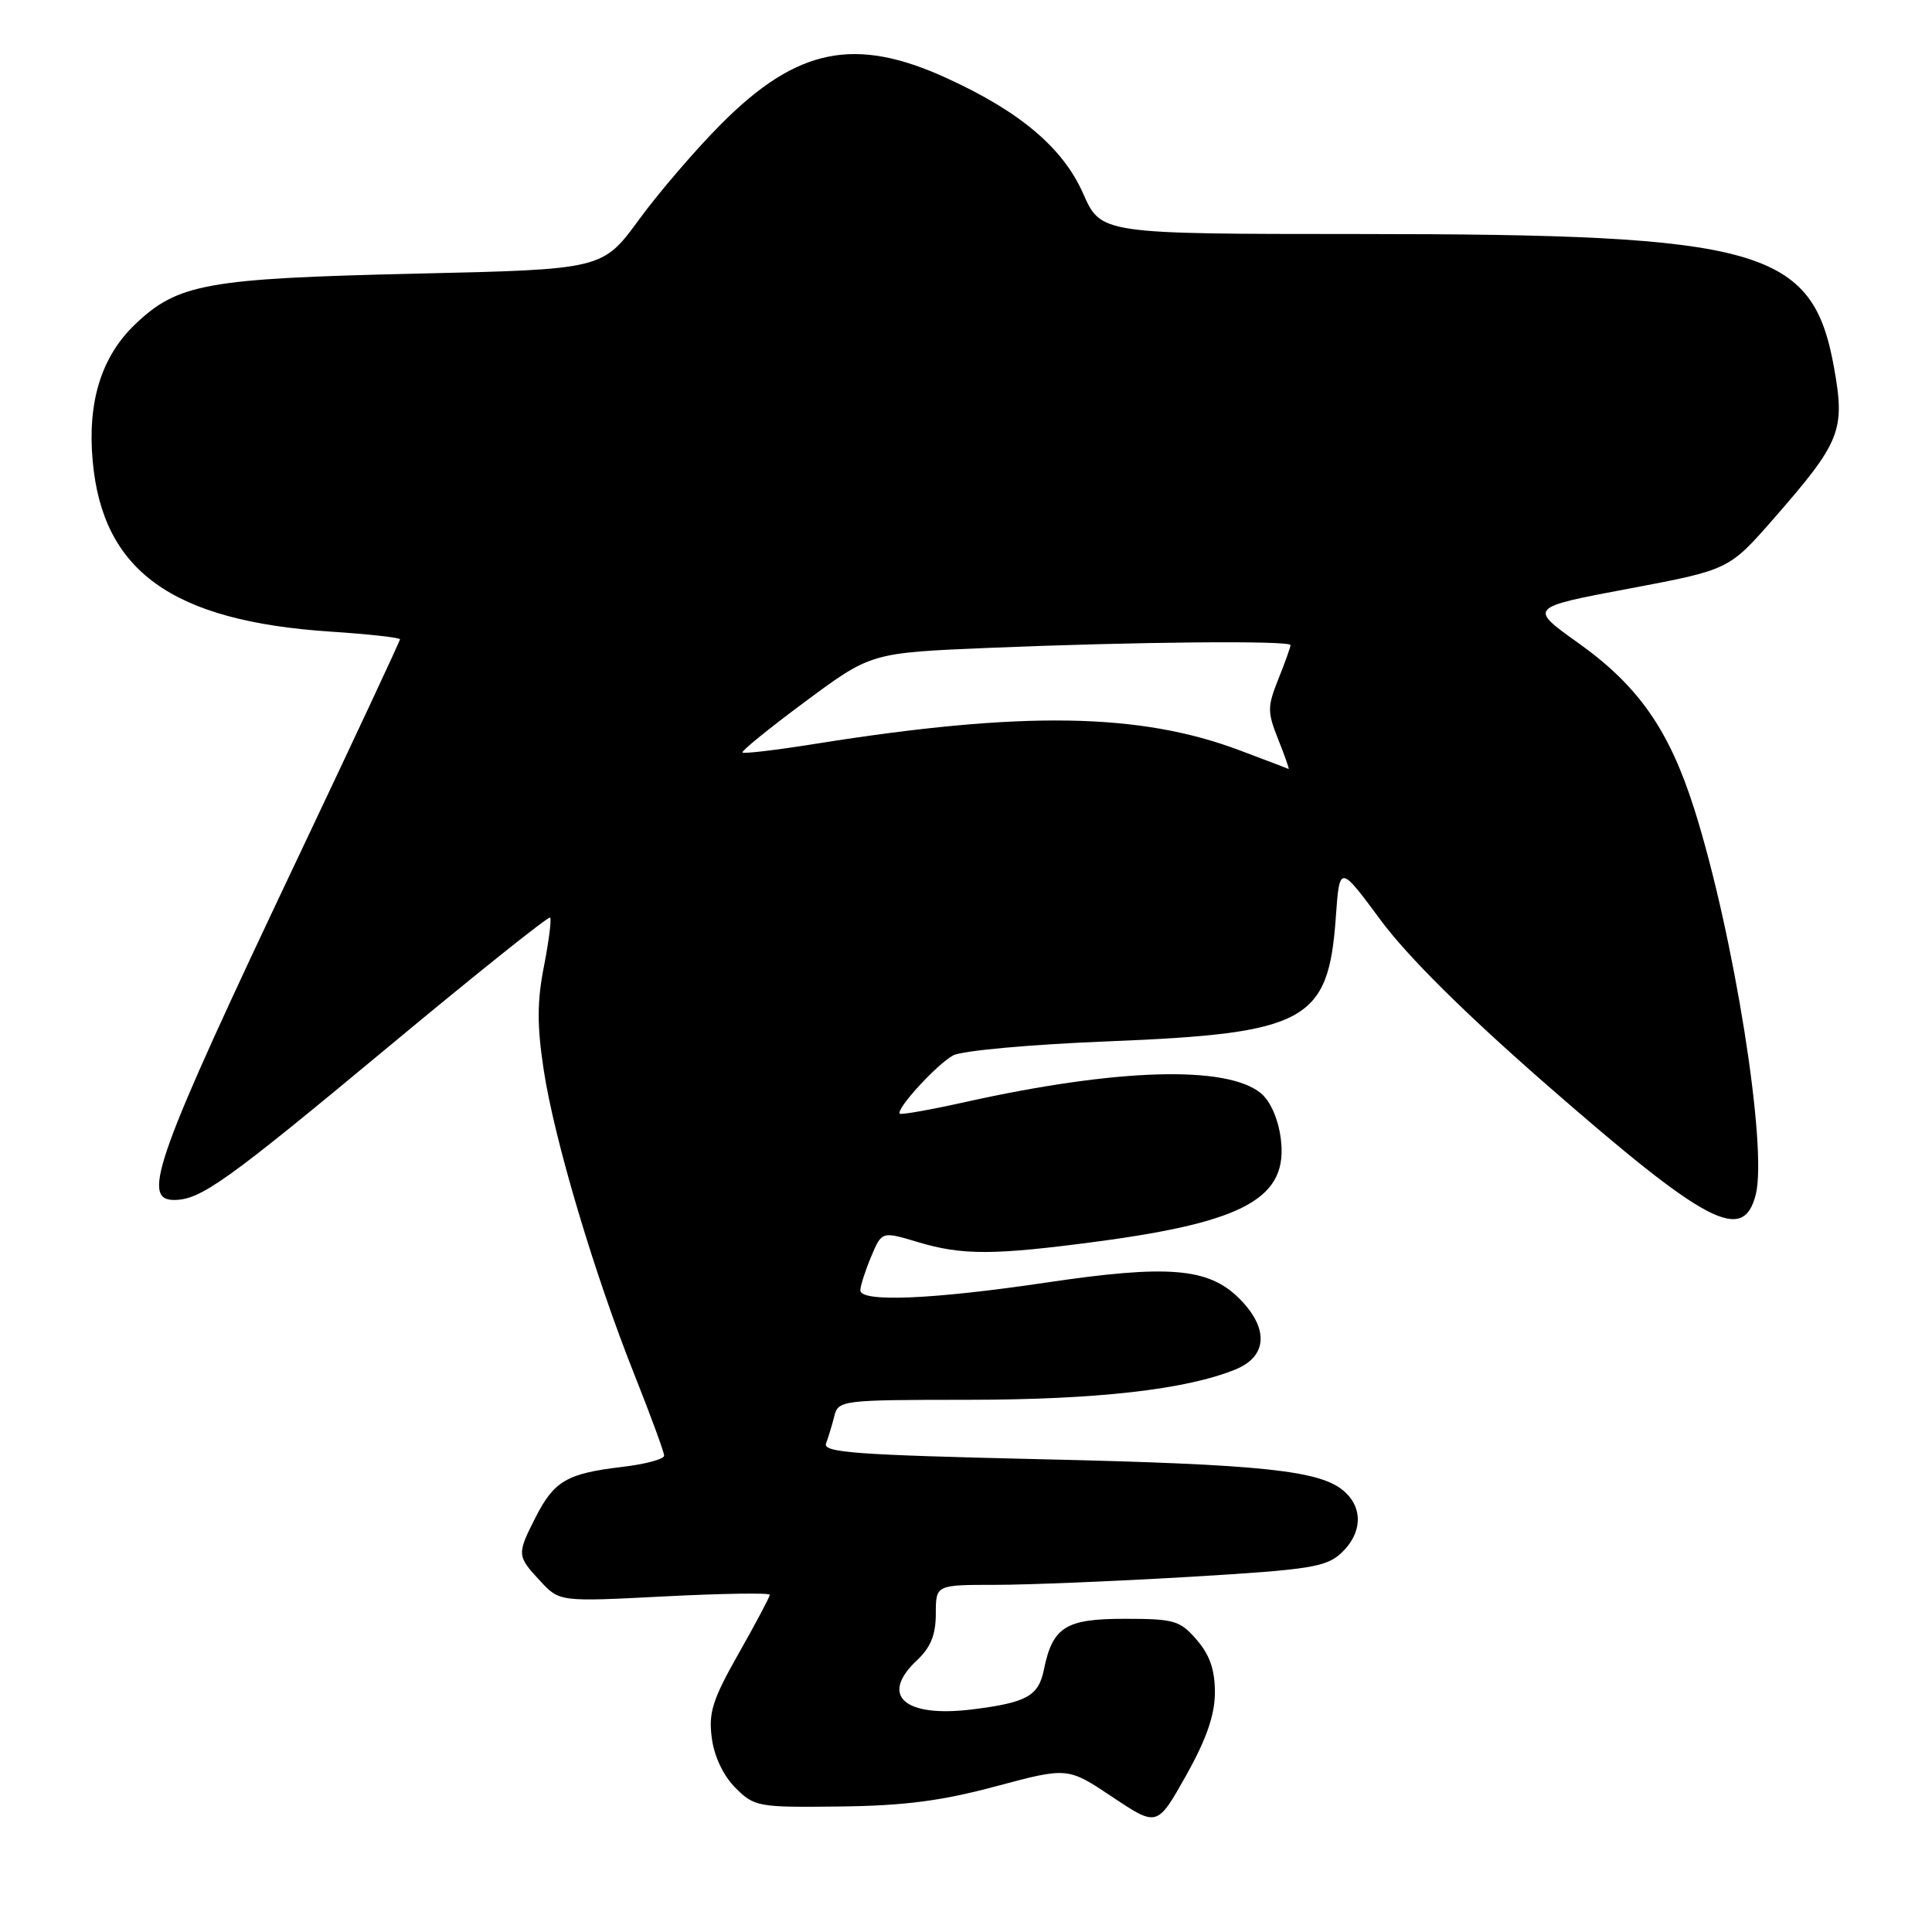 <?xml version="1.0" encoding="UTF-8" standalone="no"?>
<!DOCTYPE svg PUBLIC "-//W3C//DTD SVG 1.1//EN" "http://www.w3.org/Graphics/SVG/1.1/DTD/svg11.dtd" >
<svg xmlns="http://www.w3.org/2000/svg" xmlns:xlink="http://www.w3.org/1999/xlink" version="1.1" viewBox="0 0 256 256">
 <g >
 <path fill="currentColor"
d=" M 160.98 224.31 C 160.99 221.29 160.32 219.32 158.59 217.31 C 156.36 214.72 155.62 214.50 149.01 214.50 C 141.17 214.50 139.47 215.58 138.31 221.29 C 137.60 224.73 136.02 225.61 128.87 226.50 C 119.83 227.63 116.50 224.69 121.50 220.00 C 123.32 218.29 124.00 216.61 124.00 213.83 C 124.00 210.00 124.00 210.00 131.89 210.00 C 136.23 210.00 147.82 209.52 157.64 208.94 C 173.60 207.99 175.74 207.65 177.75 205.76 C 180.47 203.21 180.65 199.89 178.17 197.66 C 175.06 194.84 167.50 194.03 137.70 193.35 C 113.28 192.78 108.99 192.47 109.46 191.25 C 109.76 190.46 110.25 188.84 110.55 187.65 C 111.08 185.54 111.50 185.49 128.30 185.48 C 145.37 185.47 157.23 184.12 163.75 181.44 C 167.96 179.71 168.14 175.99 164.22 172.07 C 160.14 167.98 154.79 167.54 138.54 169.96 C 123.50 172.19 114.00 172.58 114.00 170.97 C 114.00 170.40 114.64 168.41 115.42 166.54 C 116.84 163.15 116.84 163.15 121.58 164.57 C 127.49 166.35 131.64 166.34 145.40 164.51 C 165.07 161.89 170.76 158.68 169.70 150.80 C 169.35 148.19 168.31 145.86 167.04 144.83 C 162.48 141.14 148.00 141.57 128.02 146.00 C 123.36 147.04 119.41 147.74 119.23 147.57 C 118.66 147.00 124.17 140.98 126.31 139.84 C 127.47 139.22 136.69 138.38 146.95 137.98 C 173.09 136.93 176.02 135.34 177.00 121.58 C 177.50 114.56 177.50 114.56 182.95 121.93 C 186.53 126.76 194.10 134.27 204.95 143.75 C 226.19 162.29 231.00 164.82 232.65 158.27 C 234.23 151.97 229.74 123.78 224.53 107.29 C 221.20 96.75 217.13 90.91 209.16 85.22 C 202.54 80.50 202.54 80.50 215.82 78.00 C 229.10 75.50 229.10 75.50 235.06 68.68 C 243.90 58.56 244.51 57.05 243.03 48.77 C 240.19 32.91 233.50 31.02 180.19 31.01 C 145.89 31.00 145.89 31.00 143.52 25.64 C 140.85 19.60 135.18 14.80 125.46 10.36 C 113.30 4.78 105.61 6.34 95.59 16.40 C 92.24 19.75 87.33 25.47 84.67 29.10 C 79.84 35.70 79.84 35.70 55.07 36.26 C 27.38 36.90 23.57 37.58 17.92 42.96 C 13.44 47.23 11.57 53.22 12.28 61.07 C 13.59 75.68 22.79 82.29 43.75 83.69 C 48.84 84.02 53.00 84.49 53.00 84.71 C 53.00 84.94 46.88 98.03 39.40 113.81 C 20.70 153.24 18.61 159.00 23.05 159.00 C 26.58 159.00 29.92 156.62 51.50 138.68 C 63.05 129.08 72.67 121.39 72.89 121.58 C 73.10 121.78 72.73 124.68 72.08 128.02 C 71.16 132.69 71.15 135.89 72.04 141.75 C 73.44 150.99 78.74 168.79 84.08 182.19 C 86.23 187.61 88.00 192.42 88.00 192.88 C 88.00 193.35 85.48 194.02 82.39 194.38 C 75.15 195.24 73.43 196.23 71.00 200.99 C 68.47 205.96 68.48 206.15 71.57 209.48 C 74.14 212.25 74.14 212.25 88.07 211.53 C 95.73 211.14 102.00 211.04 102.00 211.32 C 102.00 211.59 100.15 215.08 97.89 219.07 C 94.41 225.21 93.86 226.94 94.32 230.32 C 94.64 232.76 95.86 235.31 97.45 236.90 C 99.96 239.41 100.45 239.50 111.28 239.37 C 119.84 239.27 124.75 238.63 131.98 236.69 C 141.47 234.15 141.47 234.15 147.40 238.11 C 153.33 242.07 153.33 242.07 157.15 235.29 C 159.85 230.47 160.96 227.28 160.98 224.31 Z  M 164.28 99.43 C 151.03 94.43 135.50 94.19 108.11 98.55 C 102.94 99.38 98.56 99.90 98.38 99.71 C 98.20 99.53 101.95 96.48 106.73 92.94 C 115.42 86.50 115.42 86.50 130.96 85.85 C 150.39 85.04 171.00 84.85 171.00 85.48 C 171.00 85.74 170.28 87.77 169.39 89.98 C 167.92 93.67 167.92 94.33 169.38 98.00 C 170.26 100.20 170.87 101.95 170.74 101.89 C 170.61 101.82 167.70 100.72 164.28 99.43 Z "/>
</g>
</svg>
